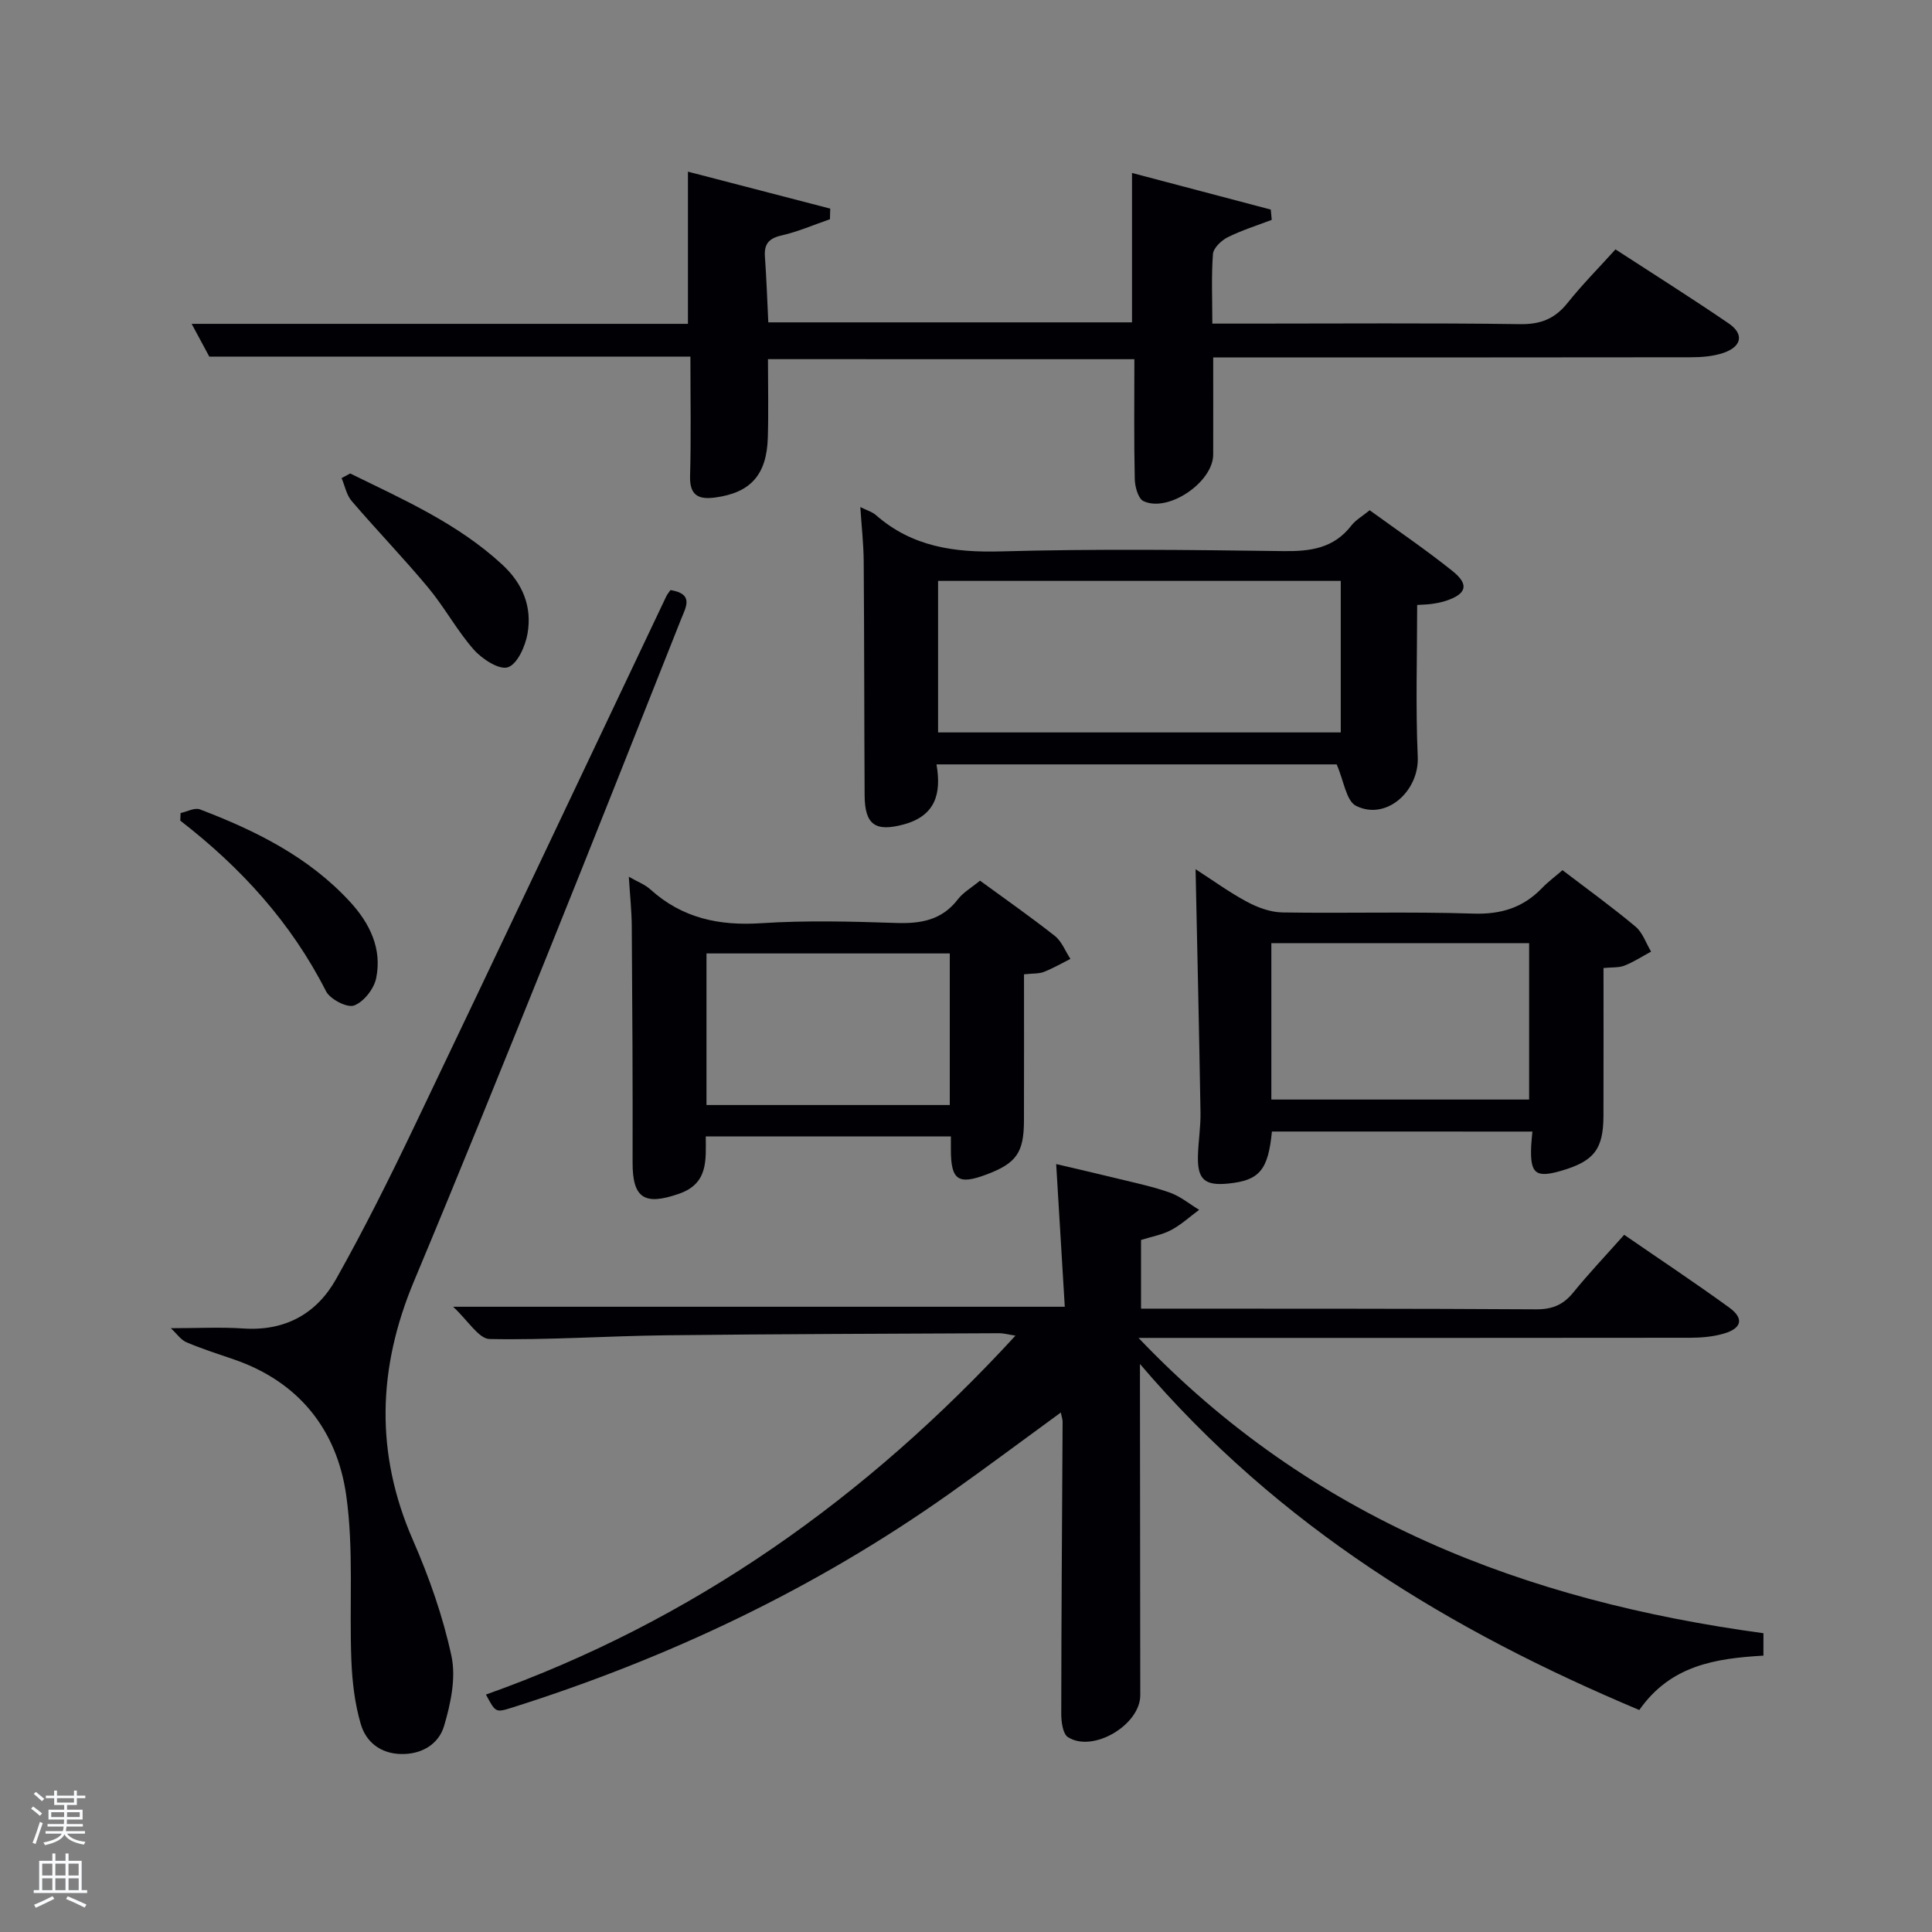 <svg enable-background="new 0 0 400 400" viewBox="0 0 400 400" xmlns="http://www.w3.org/2000/svg"><rect x="0" y="0" width="400" height="400" fill="#808080" stroke="none"/><path d="m6.44 374.46.42-.45c.65.47 1.27.95 1.85 1.44l-.45.49c-.65-.56-1.25-1.06-1.82-1.48m.93 7.33-.63-.26c.55-1.36 1.05-2.8 1.52-4.33.19.1.38.19.59.27-.46 1.29-.95 2.73-1.48 4.32m-.38-10.38.44-.42c.43.34 1.01.82 1.74 1.44l-.49.49c-.53-.51-1.09-1.01-1.69-1.51m2.5.35h1.72v-1.04h.59v1.04h3.52v-1.04h.59v1.04h1.75v.53h-1.75v1.42h-2.03v.97h3.22v2.03h-3.24c0 .35-.01.66-.03.93h3.32v.53h-3.37c-.03.27-.08.58-.15.94h3.96v.53h-3.71c.67.92 1.93 1.48 3.79 1.68-.13.24-.23.44-.29.59-2.13-.38-3.48-1.08-4.04-2.12-.43.97-1.77 1.72-4.03 2.23-.09-.19-.2-.37-.33-.55 2.1-.42 3.37-1.03 3.81-1.83h-3.36v-.53h3.58c.08-.29.13-.61.16-.94h-3.33v-.53h3.39c.02-.27.04-.58.04-.93h-3.23v-2.03h3.25v-.97h-2.07v-1.42h-1.73zm1.12 3.44v1h2.65c.01-.3.02-.44.02-.4v-.25-.35zm1.19-2h3.52v-.91h-3.52zm4.71 2h-2.63v.59c0 .15-.01.28-.01.4h2.64z" fill="#fafbfc"/><path d="m13.56 383.74h.63v1.52h2.72v6.07h1.13v.6h-11.06v-.6h1.13v-6.07h2.73v-1.52h.63v1.52h2.1v-1.52zm-2.69 8.83.38.56c-1.24.63-2.53 1.25-3.85 1.85-.1-.21-.21-.42-.34-.63 1.36-.55 2.63-1.15 3.81-1.78m-2.13-4.27h2.1v-2.45h-2.1zm0 3.04h2.1v-2.46h-2.1zm2.72-3.04h2.1v-2.45h-2.1zm0 3.04h2.1v-2.46h-2.1zm6.07 3.6c-1.41-.71-2.7-1.3-3.86-1.78l.35-.56c1.45.62 2.75 1.19 3.88 1.72zm-1.25-9.09h-2.1v2.45h2.1zm-2.09 5.49h2.1v-2.46h-2.1z" fill="#fafbfc"/><g fill="#010105"><path d="m100.61 350.84c42.8-15.21 78.7-40.65 109.63-74.31-1.4-.21-2.44-.51-3.47-.5-22.99.11-45.99.16-68.98.43-12.14.14-24.29 1.01-36.42.77-2.27-.05-4.46-3.82-7.56-6.68h126.64c-.59-9.76-1.17-19.42-1.78-29.54 3.83.9 8.42 1.95 12.99 3.07 3.55.87 7.15 1.62 10.58 2.85 2.16.77 4.03 2.34 6.03 3.55-1.92 1.42-3.71 3.08-5.8 4.19-1.85.98-4.03 1.36-6.23 2.05v14.22h4.8c25.67.02 51.33-.02 77 .14 3.31.02 5.59-.91 7.66-3.45 3.24-3.99 6.8-7.73 10.57-11.98 7.35 5.07 14.65 9.91 21.73 15.05 3.14 2.27 2.64 4.34-1.18 5.43-2.19.63-4.57.83-6.86.84-35.83.05-71.66.03-107.5.03-1.8 0-3.6 0-6.74 0 35.82 37.6 80.09 54.44 129.38 61.14v4.64c-9.8.58-19.18 1.93-25.7 11.26-39.08-16.42-74.57-37.84-103.38-71.64v5.58c.02 21 .04 42 .06 63 .01 6.13-9.79 11.98-14.97 8.68-1.07-.68-1.39-3.17-1.39-4.83.02-20.16.17-40.32.28-60.48 0-.46-.17-.92-.37-1.9-7.83 5.71-15.36 11.34-23.03 16.77-27.79 19.68-58.18 34.08-90.6 44.33-3.38 1.05-3.39 1.04-5.39-2.71z"/><path d="m159 74.36c0 5.67.13 10.96-.03 16.25-.23 7.71-3.58 11.4-10.87 12.39-3.4.46-5.34-.35-5.23-4.42.23-7.97.07-15.95.07-24.75-33.27 0-66.3 0-99.61 0-1.15-2.14-2.28-4.24-3.65-6.78h102.75c0-10.58 0-20.63 0-31.51 9.78 2.54 19.62 5.1 29.46 7.65-.02.73-.04 1.47-.06 2.2-3.34 1.15-6.61 2.58-10.03 3.36-2.65.61-3.62 1.78-3.43 4.41.32 4.44.47 8.89.7 13.58h75.3c0-10.09 0-20.26 0-30.93 9.49 2.5 19.11 5.04 28.73 7.58.07.71.13 1.42.2 2.13-3.06 1.17-6.21 2.15-9.13 3.61-1.31.66-2.94 2.21-3.04 3.46-.35 4.61-.13 9.25-.13 14.41h7.76c18.66 0 37.33-.15 55.99.11 4.27.06 7.2-1.14 9.8-4.4 3-3.75 6.4-7.19 9.92-11.08 7.95 5.17 15.8 10.11 23.45 15.34 3.2 2.19 2.71 4.78-1.07 6.08-2.13.73-4.54.92-6.83.92-30.99.05-61.98.03-92.97.03-1.81 0-3.62 0-5.87 0 0 6.93.02 13.53 0 20.13-.02 5.69-9.29 12.05-14.44 9.62-1.1-.52-1.77-2.99-1.8-4.58-.18-8.14-.08-16.29-.08-24.8-25.33-.01-50.56-.01-75.86-.01z"/><path d="m138.81 122.17c4.93.77 3.18 3.57 2.24 5.93-9.19 23.14-18.34 46.3-27.65 69.39-9.13 22.64-18.27 45.28-27.7 67.8-7.5 17.91-8.08 35.56-.21 53.56 3.37 7.72 6.22 15.81 7.98 24.02.97 4.54-.16 9.86-1.53 14.48-1.12 3.78-4.68 5.94-9.03 5.8-4.19-.13-7.14-2.52-8.21-6.18-1.24-4.21-1.77-8.72-1.95-13.12-.46-11.45.53-23.07-1.08-34.33-1.93-13.47-9.77-23.43-23.23-28.06-3.29-1.13-6.62-2.19-9.82-3.55-1.2-.51-2.06-1.82-3.25-2.92 5.54 0 10.31-.26 15.05.06 8.6.57 15.12-3.05 19.15-10.21 5.85-10.4 11.19-21.12 16.34-31.9 17.42-36.42 34.67-72.92 51.99-109.38.17-.42.51-.8.91-1.39z"/><path d="m276.74 158.26c-26.57 0-54.45 0-82.85 0 1.07 6.08-.24 10.64-6.75 12.42-5.85 1.59-8.1.15-8.13-6.03-.09-16.14-.07-32.29-.19-48.43-.03-3.62-.44-7.24-.7-11.24 1.28.65 2.44.97 3.25 1.68 7.48 6.55 16.2 7.77 25.88 7.5 19.46-.54 38.95-.32 58.42-.06 5.62.08 10.47-.56 14.12-5.3.89-1.15 2.27-1.92 3.79-3.16 5.74 4.17 11.62 8.16 17.15 12.59 3.51 2.81 2.91 4.75-1.38 6.17-.94.31-1.93.49-2.9.63-.96.14-1.95.14-3.04.22 0 10.59-.34 21.04.12 31.46.31 7.06-6.53 13.27-12.78 10.13-2.04-1.03-2.52-5.2-4.01-8.58zm-82.52-6.62h83.37c0-10.74 0-21.12 0-31.37-27.99 0-55.57 0-83.37 0z"/><path d="m263.34 234.27c-.78 7.99-2.59 10.12-9.01 10.77-4.91.5-6.44-.84-6.31-5.75.08-2.98.58-5.97.53-8.94-.27-16.61-.66-33.21-1.02-50.39 3.56 2.29 6.97 4.78 10.65 6.75 2.22 1.19 4.87 2.16 7.34 2.2 13.16.21 26.33-.19 39.47.24 5.75.19 10.32-1.2 14.25-5.27 1.26-1.31 2.74-2.4 4.26-3.72 5.16 3.94 10.29 7.64 15.12 11.69 1.48 1.24 2.17 3.42 3.22 5.17-1.83.99-3.59 2.14-5.51 2.9-1.16.46-2.56.32-4.34.5 0 10.32.02 20.44-.01 30.56-.02 6.94-1.93 9.42-8.68 11.4-5.37 1.57-6.53.64-6.29-5.06.04-.95.16-1.9.26-3.04-18.13-.01-36.04-.01-53.93-.01zm-.12-6.62h53.37c0-11.07 0-21.78 0-32.38-17.99 0-35.57 0-53.37 0z"/><path d="m130.19 181.52c1.73 1 3.31 1.58 4.47 2.63 6.58 5.95 14.21 7.56 22.94 6.99 9.28-.61 18.64-.36 27.95-.05 5.12.17 9.46-.58 12.77-4.9 1.08-1.41 2.76-2.36 4.58-3.86 5.16 3.77 10.44 7.46 15.49 11.44 1.43 1.13 2.17 3.15 3.23 4.76-1.83.92-3.62 1.96-5.52 2.7-1.03.4-2.26.29-4.09.49 0 10.15.02 20.23-.01 30.31-.02 6.62-1.57 8.81-7.76 11.14-5.87 2.21-7.38 1.15-7.37-5.2 0-.8 0-1.6 0-2.69-16.98 0-33.69 0-50.75 0 .01 4.89.57 9.76-5.55 11.88-7.12 2.48-9.62.95-9.6-6.49.04-16.28-.05-32.55-.17-48.83-.02-3.28-.38-6.56-.61-10.32zm66.45 47.26c0-10.78 0-21.15 0-31.38-17.06 0-33.77 0-50.37 0v31.38z"/><path d="m72.51 98.03c11 5.4 22.24 10.34 31.45 18.84 4.31 3.97 6.22 8.76 5.26 14.31-.45 2.61-2.1 6.31-4.06 6.97-1.79.61-5.34-1.7-7.06-3.64-3.5-3.97-6.05-8.77-9.45-12.85-5.1-6.13-10.66-11.88-15.85-17.94-1.07-1.25-1.4-3.14-2.08-4.74.6-.32 1.2-.64 1.79-.95z"/><path d="m37.39 168.33c1.34-.28 2.91-1.17 3.99-.76 11.55 4.4 22.53 9.84 31.08 19.13 4.1 4.45 6.68 9.73 5.42 15.83-.45 2.2-2.57 4.91-4.58 5.65-1.44.53-4.96-1.3-5.81-2.97-7.22-14.21-17.63-25.62-30.17-35.31.02-.52.04-1.05.07-1.57z"/></g></svg>